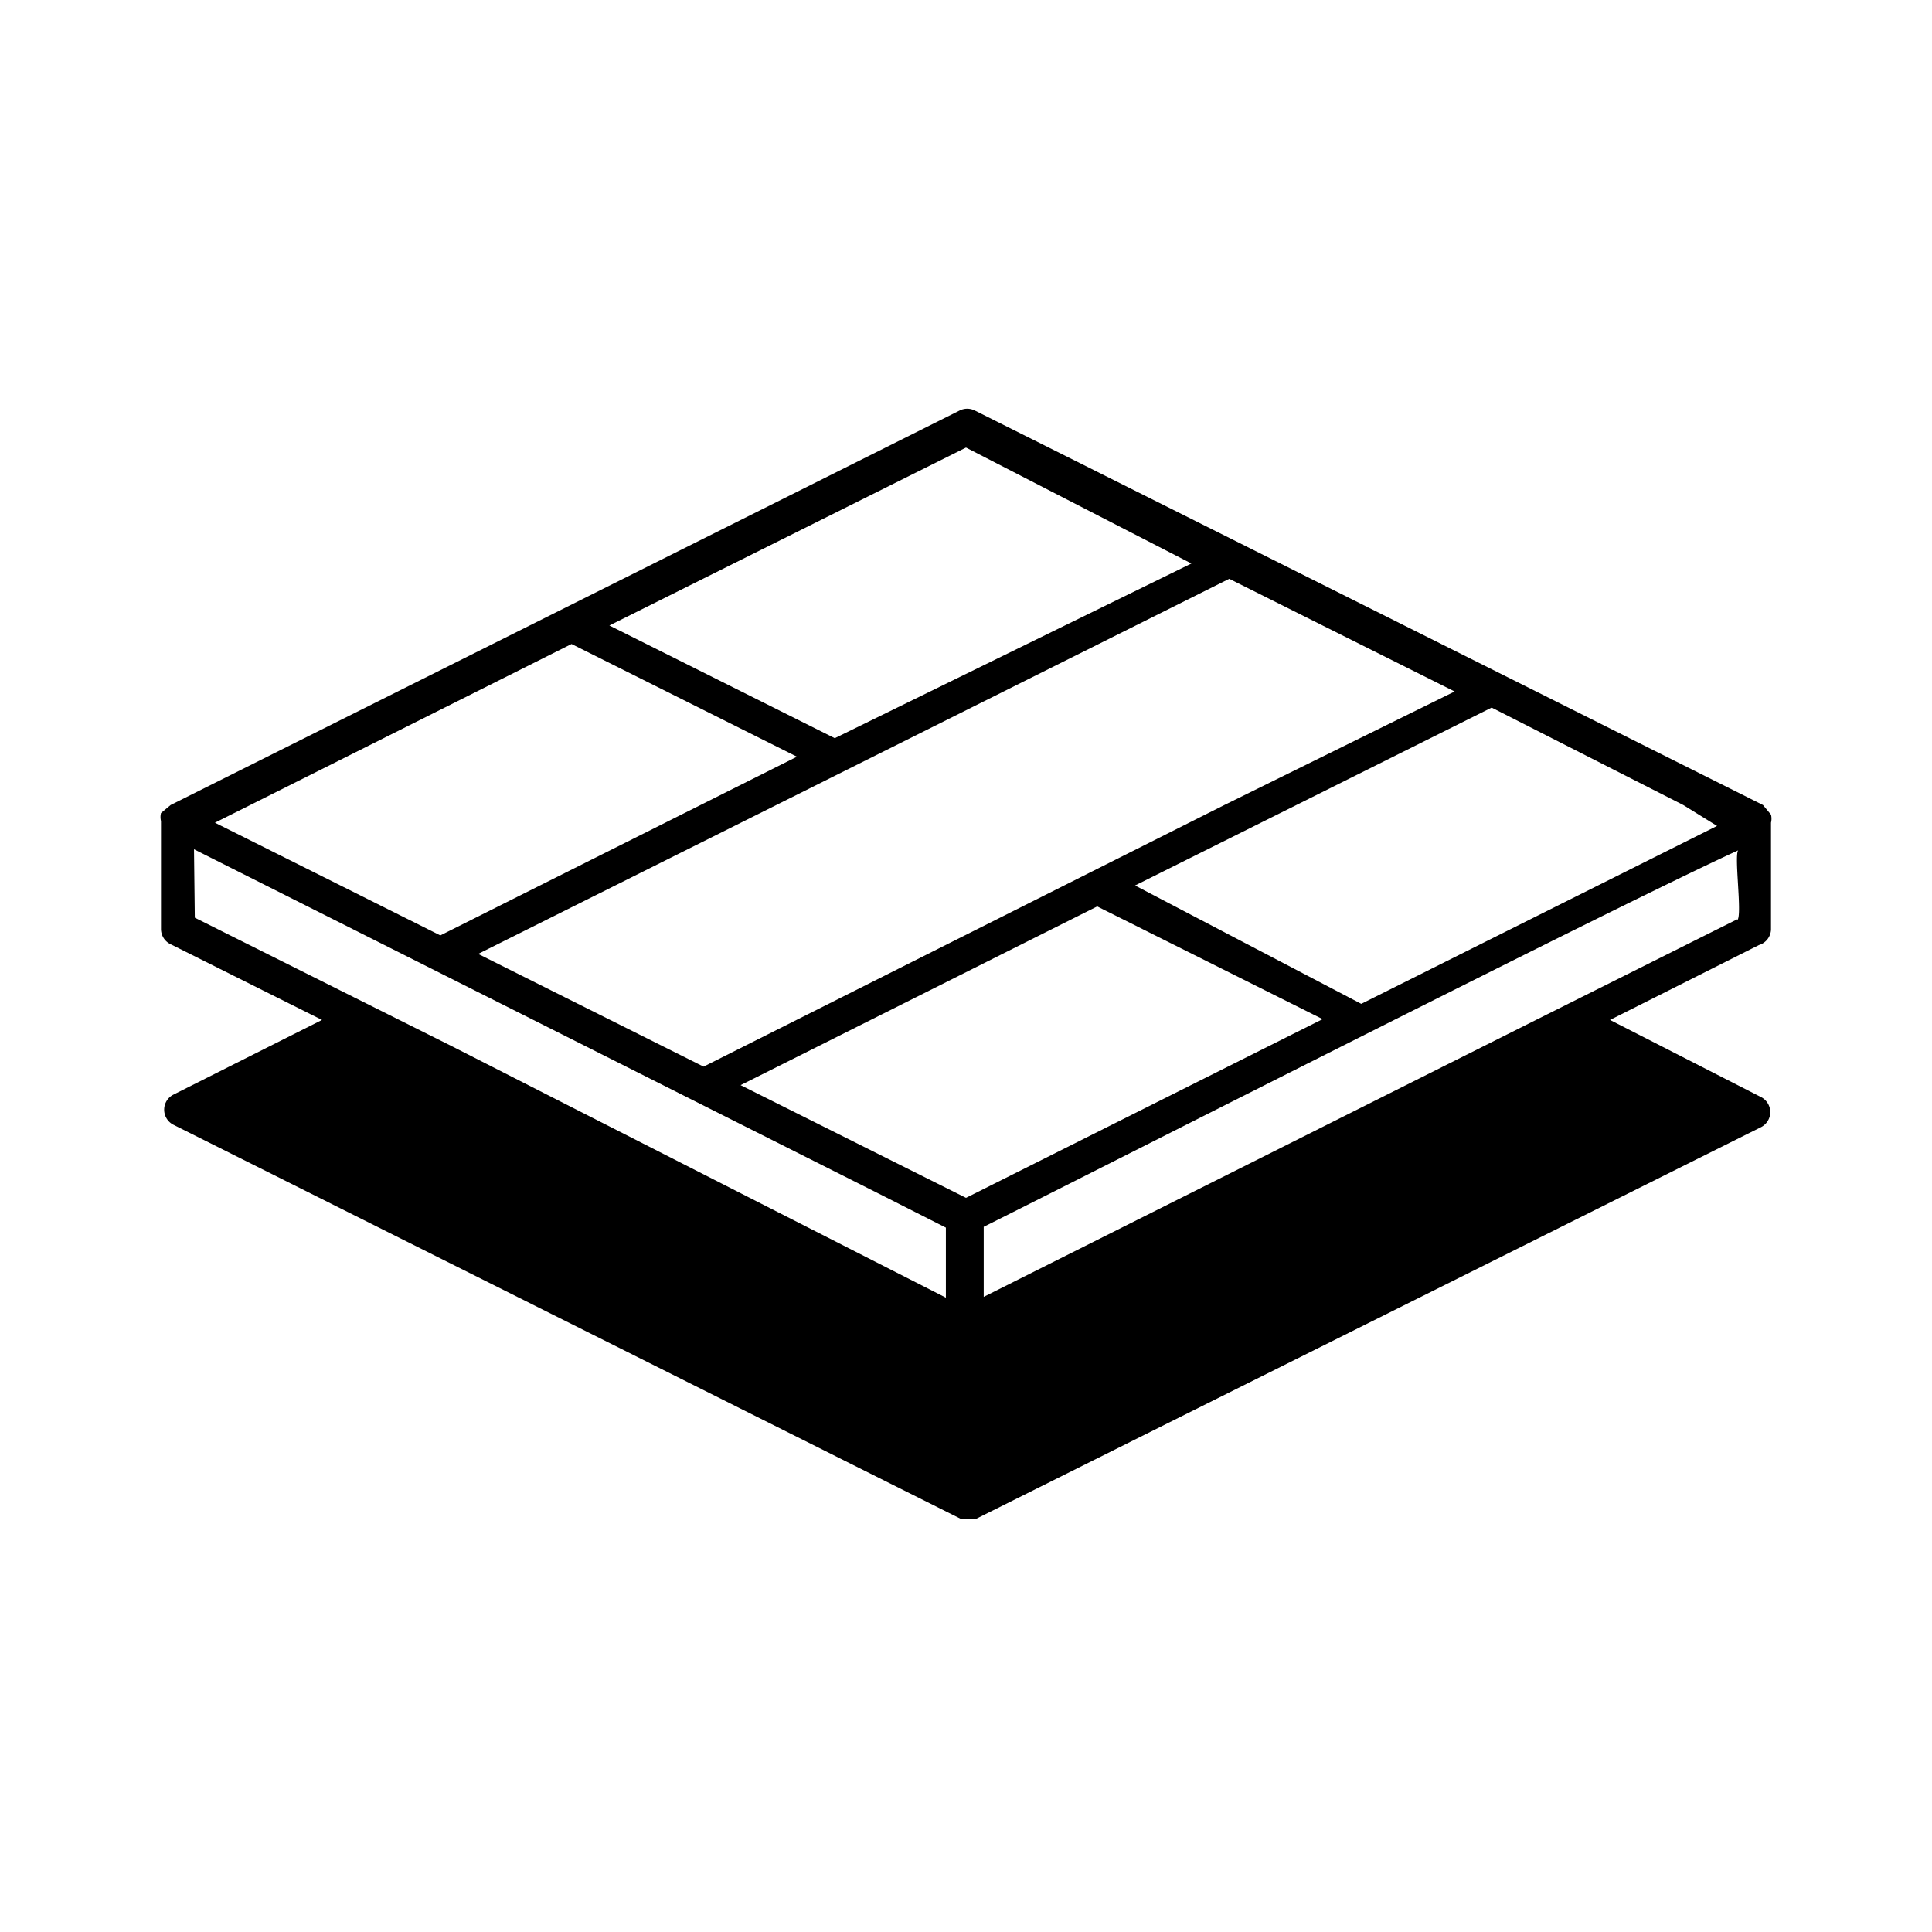 <svg xmlns="http://www.w3.org/2000/svg" viewBox="0 0 24 24"><title>football-sala-big</title><path d="M22,11.55V10.22a.21.21,0,0,0,0-.1v0L21.9,10h0l-9.79-4.9a.21.21,0,0,0-.19,0L2.12,10h0L2,10.1v0a.21.21,0,0,0,0,.1v1.34a.21.21,0,0,0,.12.19L4,12.67l-1.85.93a.21.21,0,0,0,0,.37l9.79,4.9.09,0,.09,0L21.88,14a.21.21,0,0,0,0-.37L20,12.67l1.85-.93A.21.21,0,0,0,22,11.55Zm-.42-.13-2.36,1.18-7,3.51v-.87c1.64-.82,7.89-4,9.38-4.68C21.53,10.56,21.65,11.39,21.58,11.43ZM7.1,8,9.9,9.4,5.47,11.62l-2.8-1.4ZM14.8,7,10.37,9.17l-2.8-1.4L12,5.56Zm6.53,3.26-.42.21-4,2L14.1,11l4.43-2.21L20.91,10ZM12,14.88l-2.8-1.4,4.43-2.22,2.8,1.4ZM15.21,10,8.74,13.25l-2.8-1.4,9.33-4.66,2.8,1.4Zm-12.8.55L11,14.87l.75.38v.87L5.62,13l-3.2-1.6Z"/></svg>
